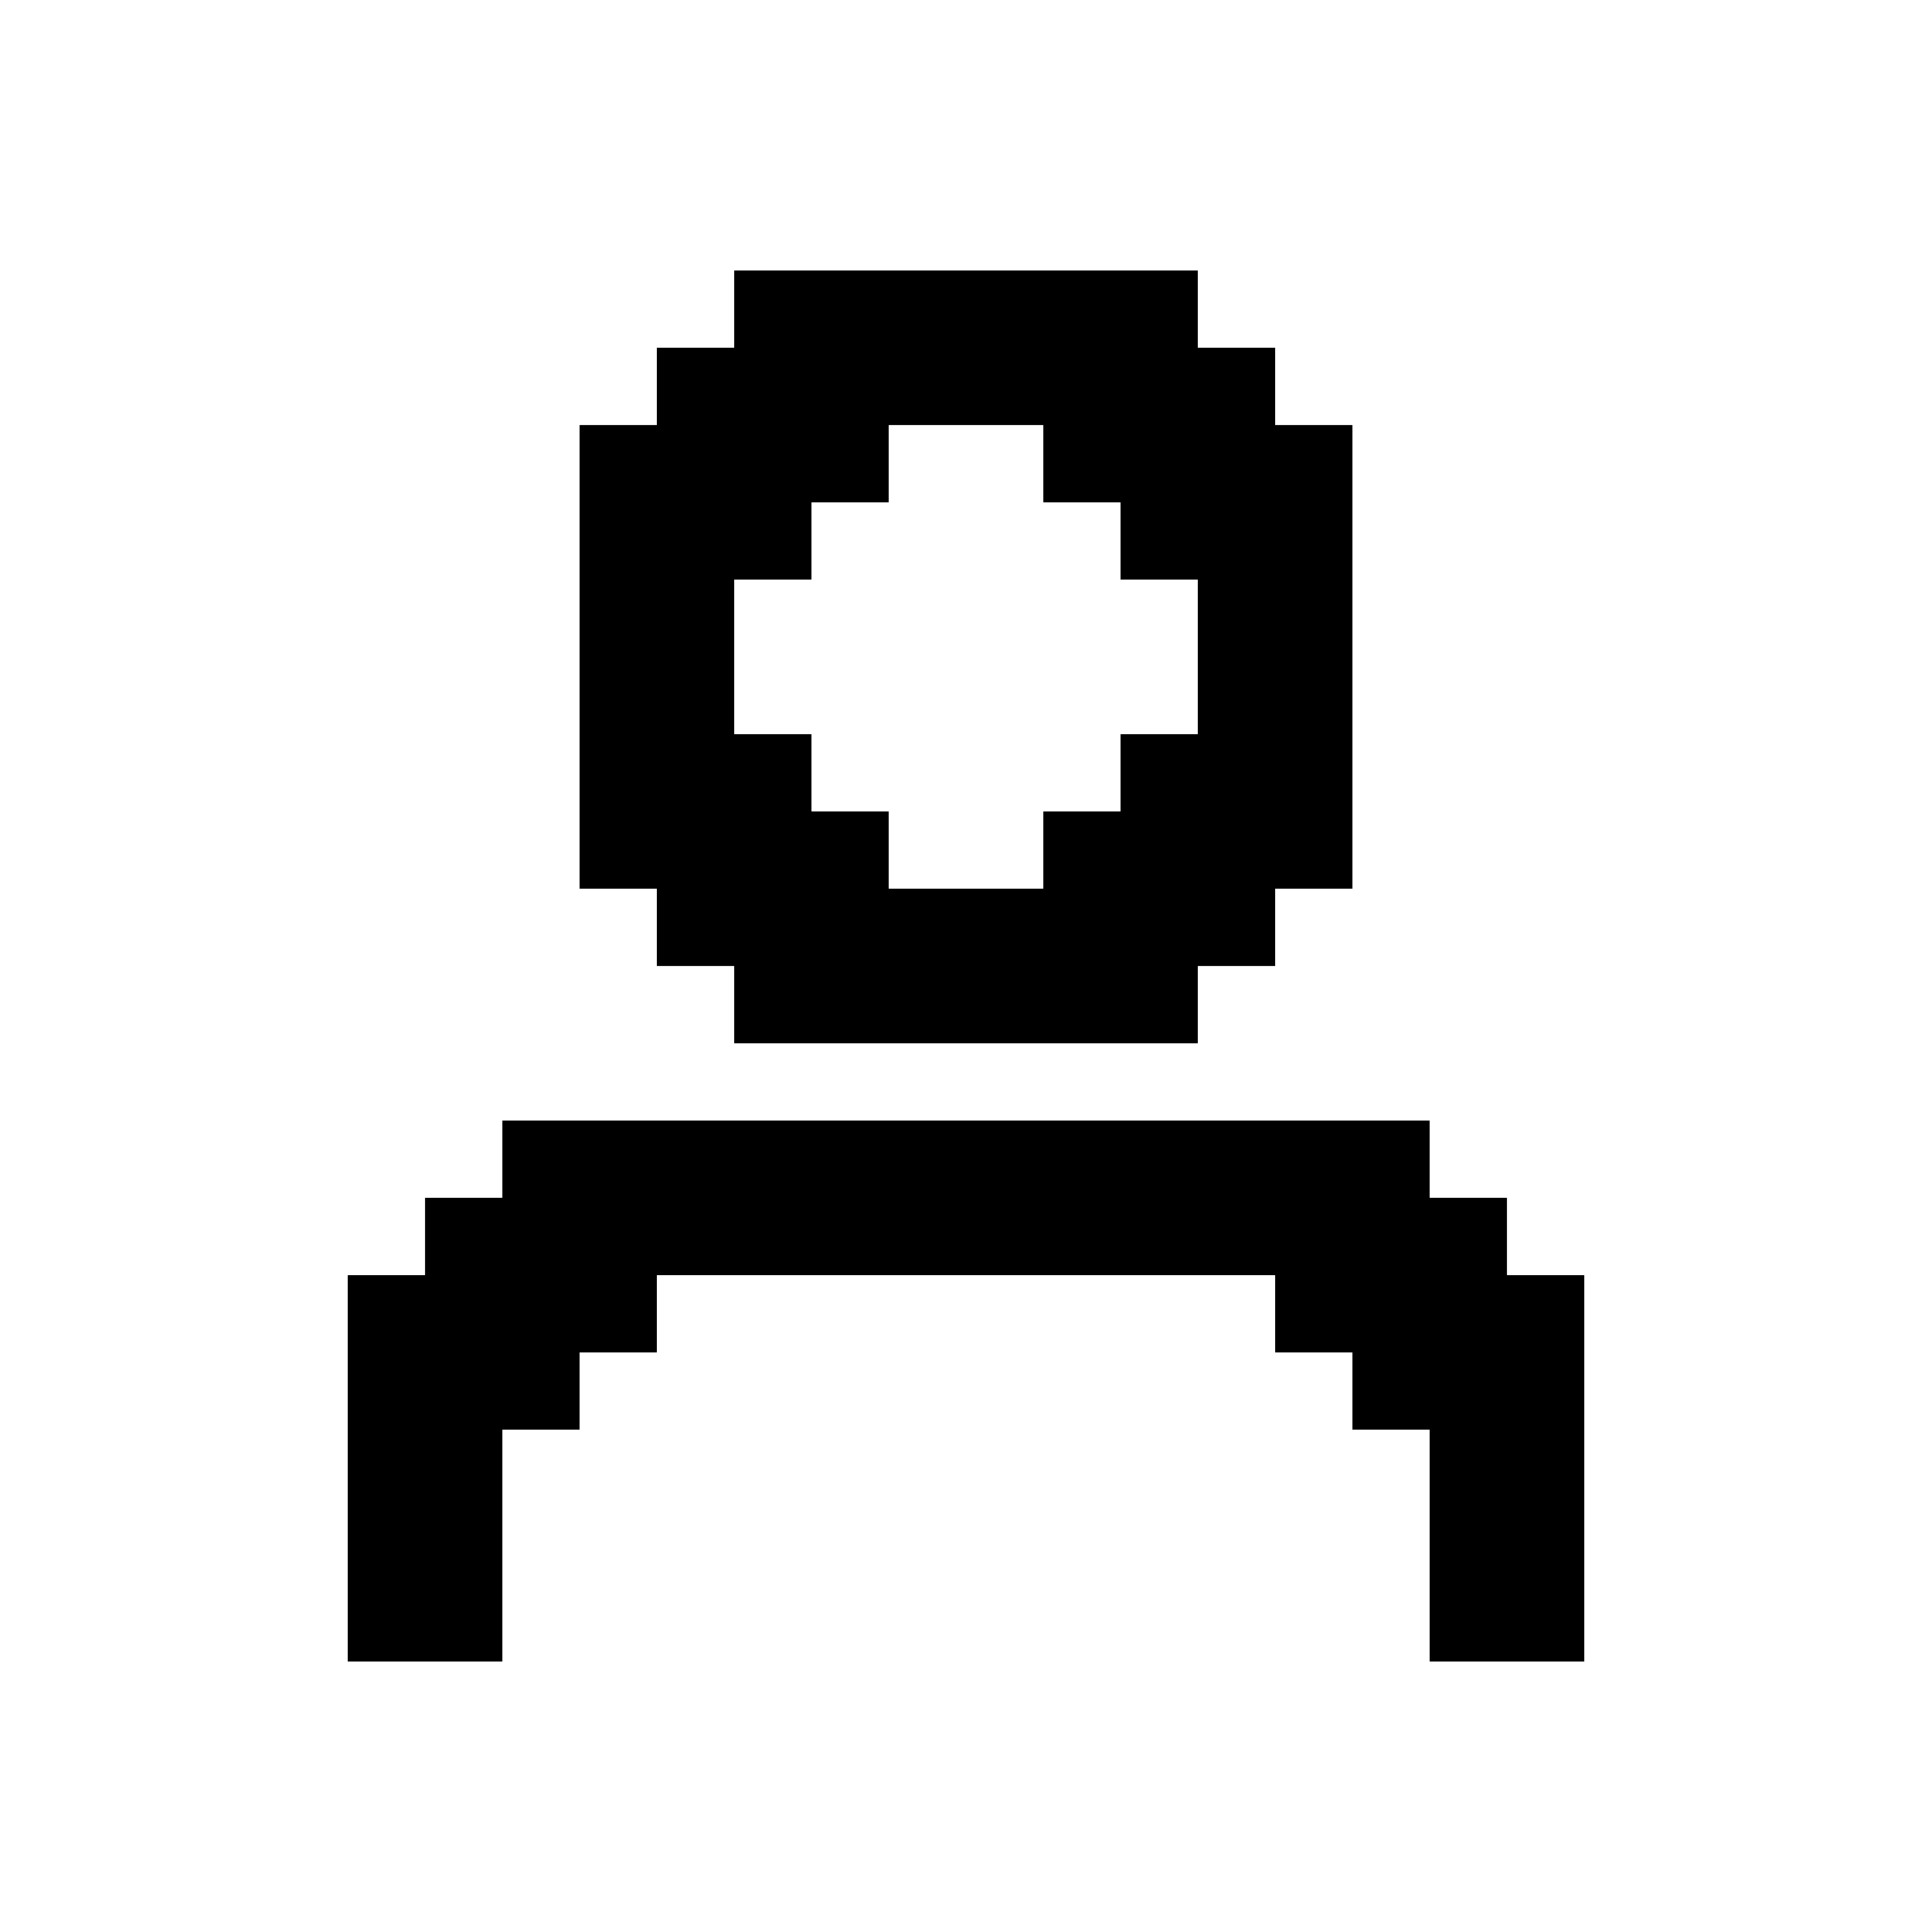 <svg width="25" height="25" viewBox="0 0 25 25" fill="none" xmlns="http://www.w3.org/2000/svg">
<path d="M8.5 12.5H9.5V13.5H15.5V12.5H16.5V11.5H17.5V5.5H16.5V4.5H15.5V3.5H9.5V4.5H8.5V5.5H7.5V11.5H8.5V12.5ZM9.5 7.5H10.5V6.5H11.5V5.5H13.5V6.5H14.5V7.5H15.5V9.5H14.5V10.5H13.5V11.5H11.5V10.5H10.5V9.5H9.5V7.5Z" fill="black"/>
<path d="M19.5 16.5V15.5H18.5V14.5H6.5V15.5H5.5V16.5H4.5V21.5H6.5V18.5H7.5V17.5H8.5V16.5H16.5V17.5H17.5V18.5H18.5V21.5H20.5V16.5H19.5Z" fill="black"/>
</svg>
